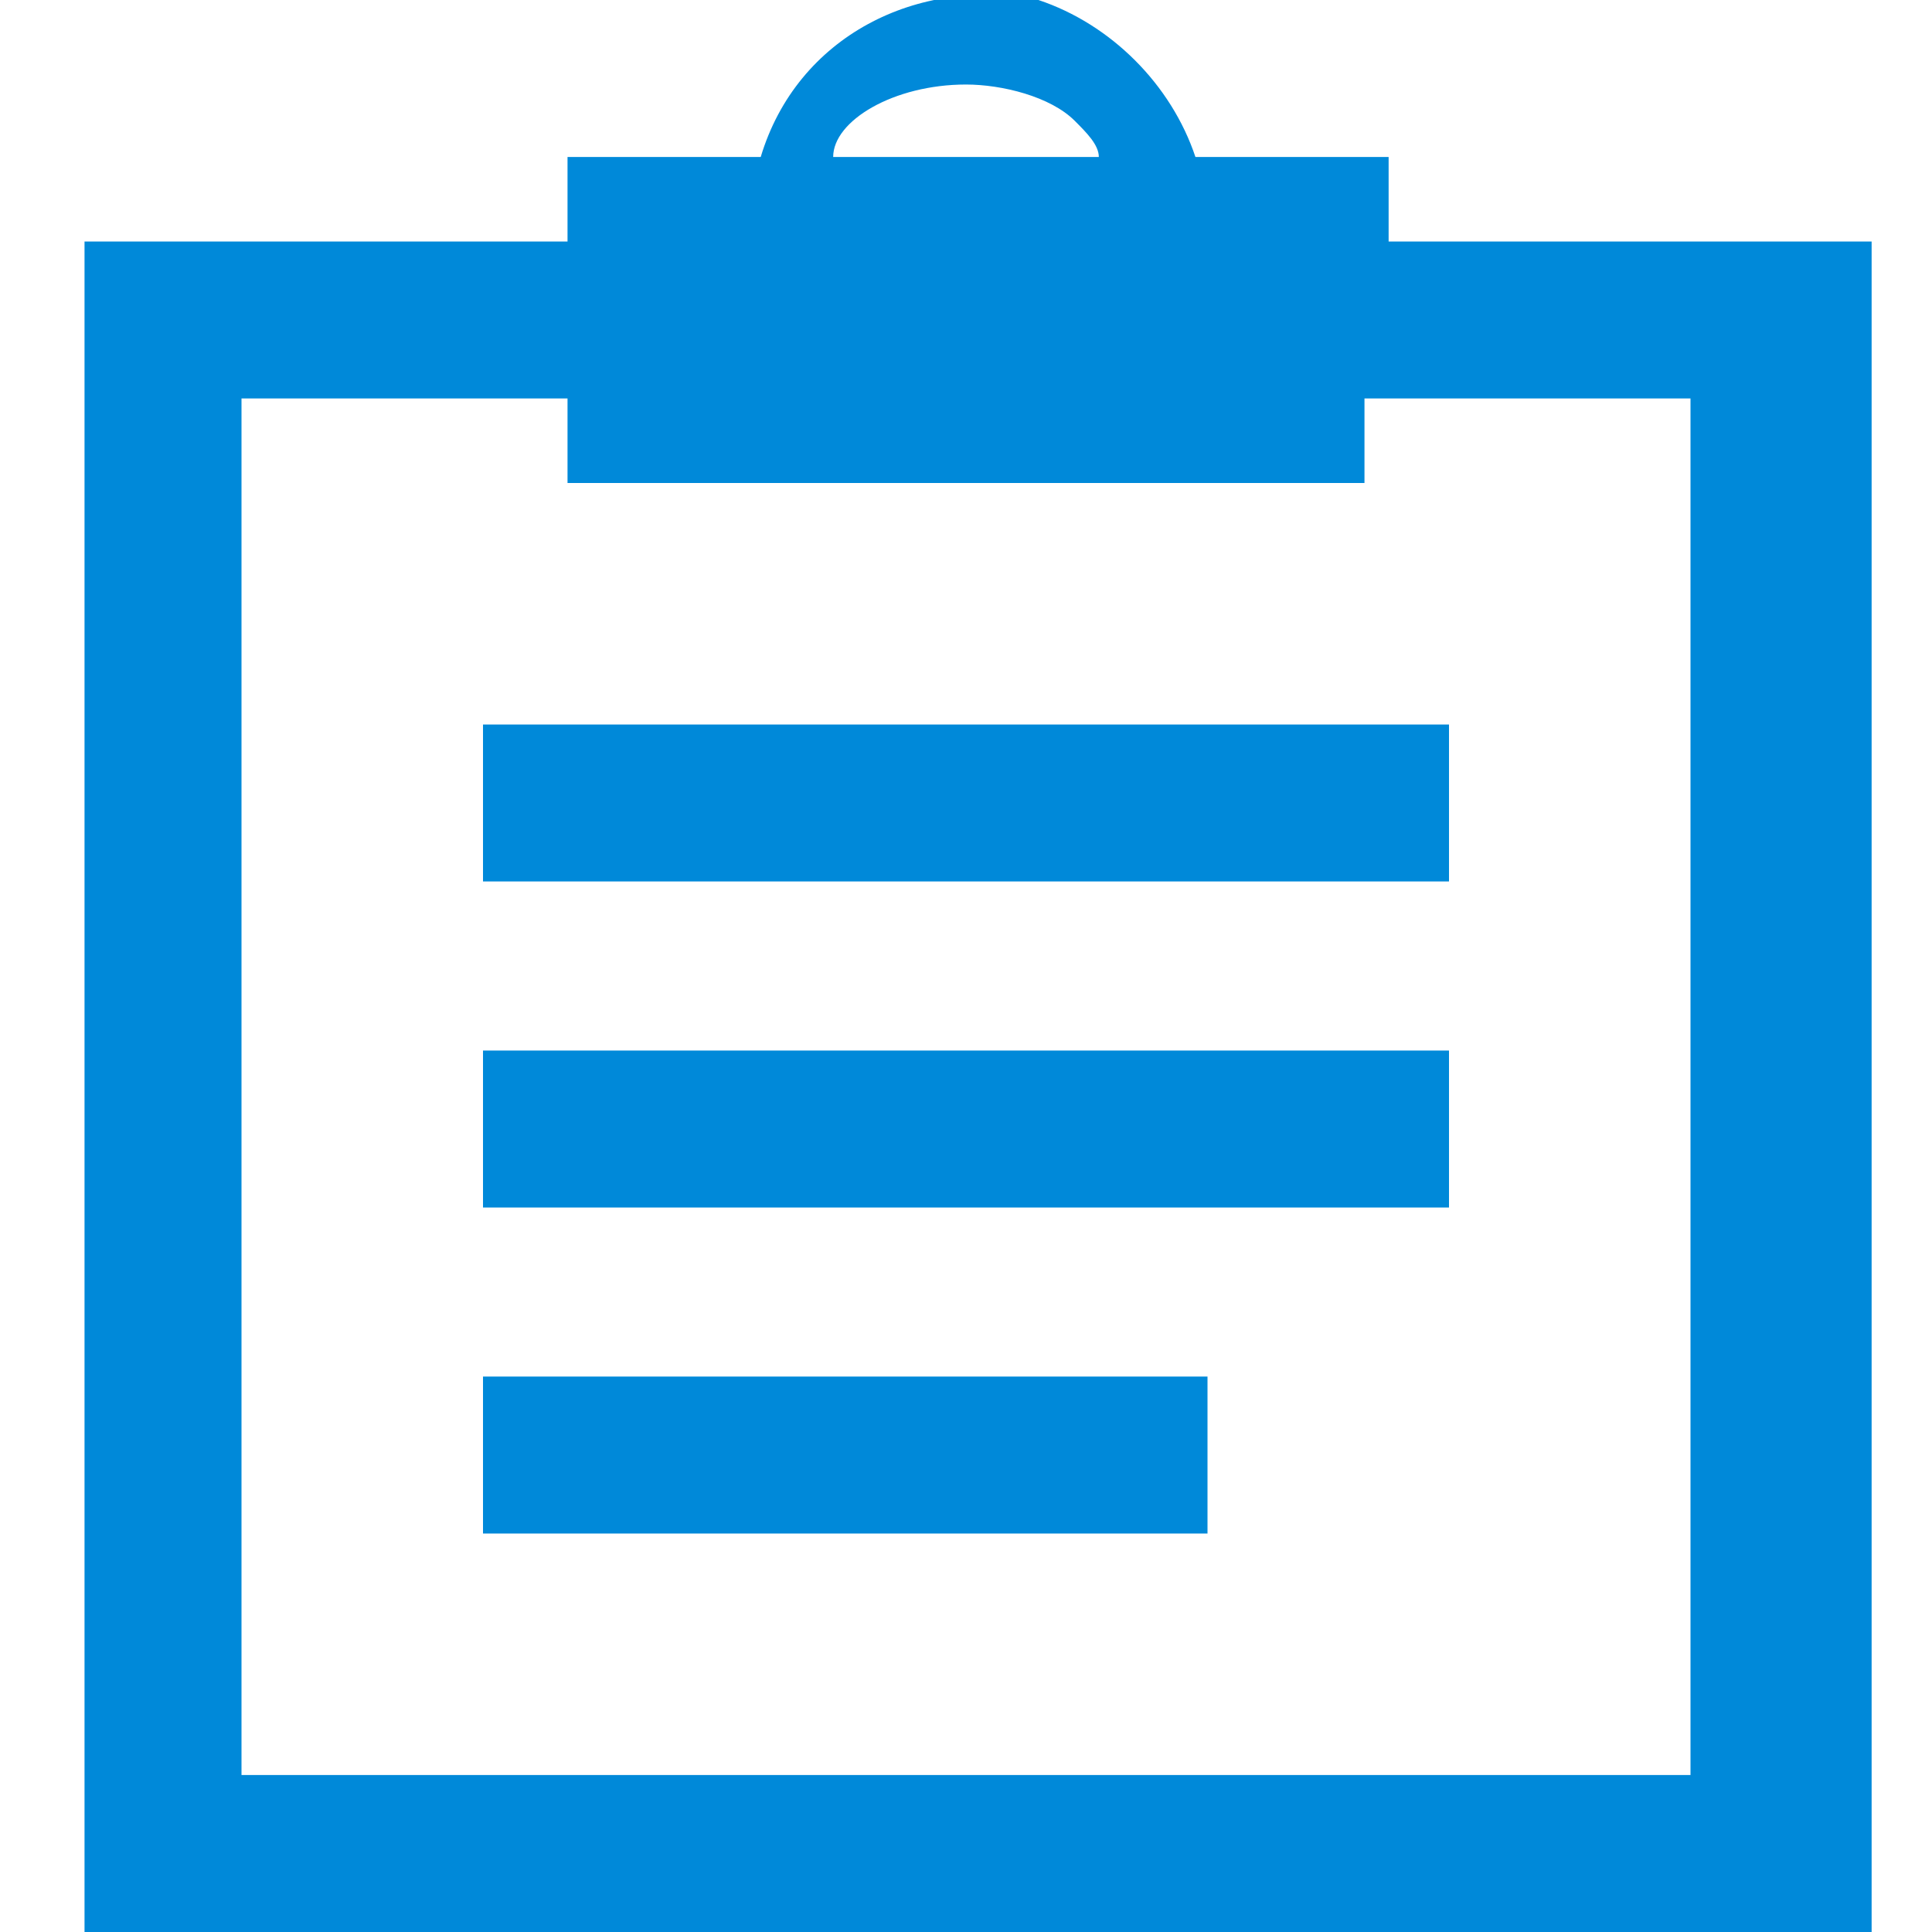 <?xml version="1.0" encoding="utf-8"?>
<!-- Generator: Adobe Illustrator 25.2.3, SVG Export Plug-In . SVG Version: 6.00 Build 0)  -->
<svg version="1.1" id="Icon_Description_Healthy-Control"
	 xmlns="http://www.w3.org/2000/svg" xmlns:xlink="http://www.w3.org/1999/xlink" x="0px" y="0px" viewBox="0 0 16 16"
	 style="enable-background:new 0 0 16 16;" xml:space="preserve">
<style type="text/css">
	.st0{fill:#0089D9;}
</style>
<path id="icon" class="st0" d="M15.3,16H0.7V2h4V1.3h1.6c0.3-1,1.3-1.5,2.3-1.3c0.6,0.2,1.1,0.7,1.3,1.3h1.6V2h4V16z M2,14.7h12V3.3
	h-2.7V4H4.7V3.3H2V14.7z M6.9,1.3h2.2C9.1,1.2,9,1.1,8.9,1C8.7,0.8,8.3,0.7,8,0.7C7.4,0.7,6.9,1,6.9,1.3z M4,12.7v-1.3h6v1.3H4z
	 M4,10V8.7h8V10H4z M4,7.3V6h8v1.3H4z"/>
</svg>
